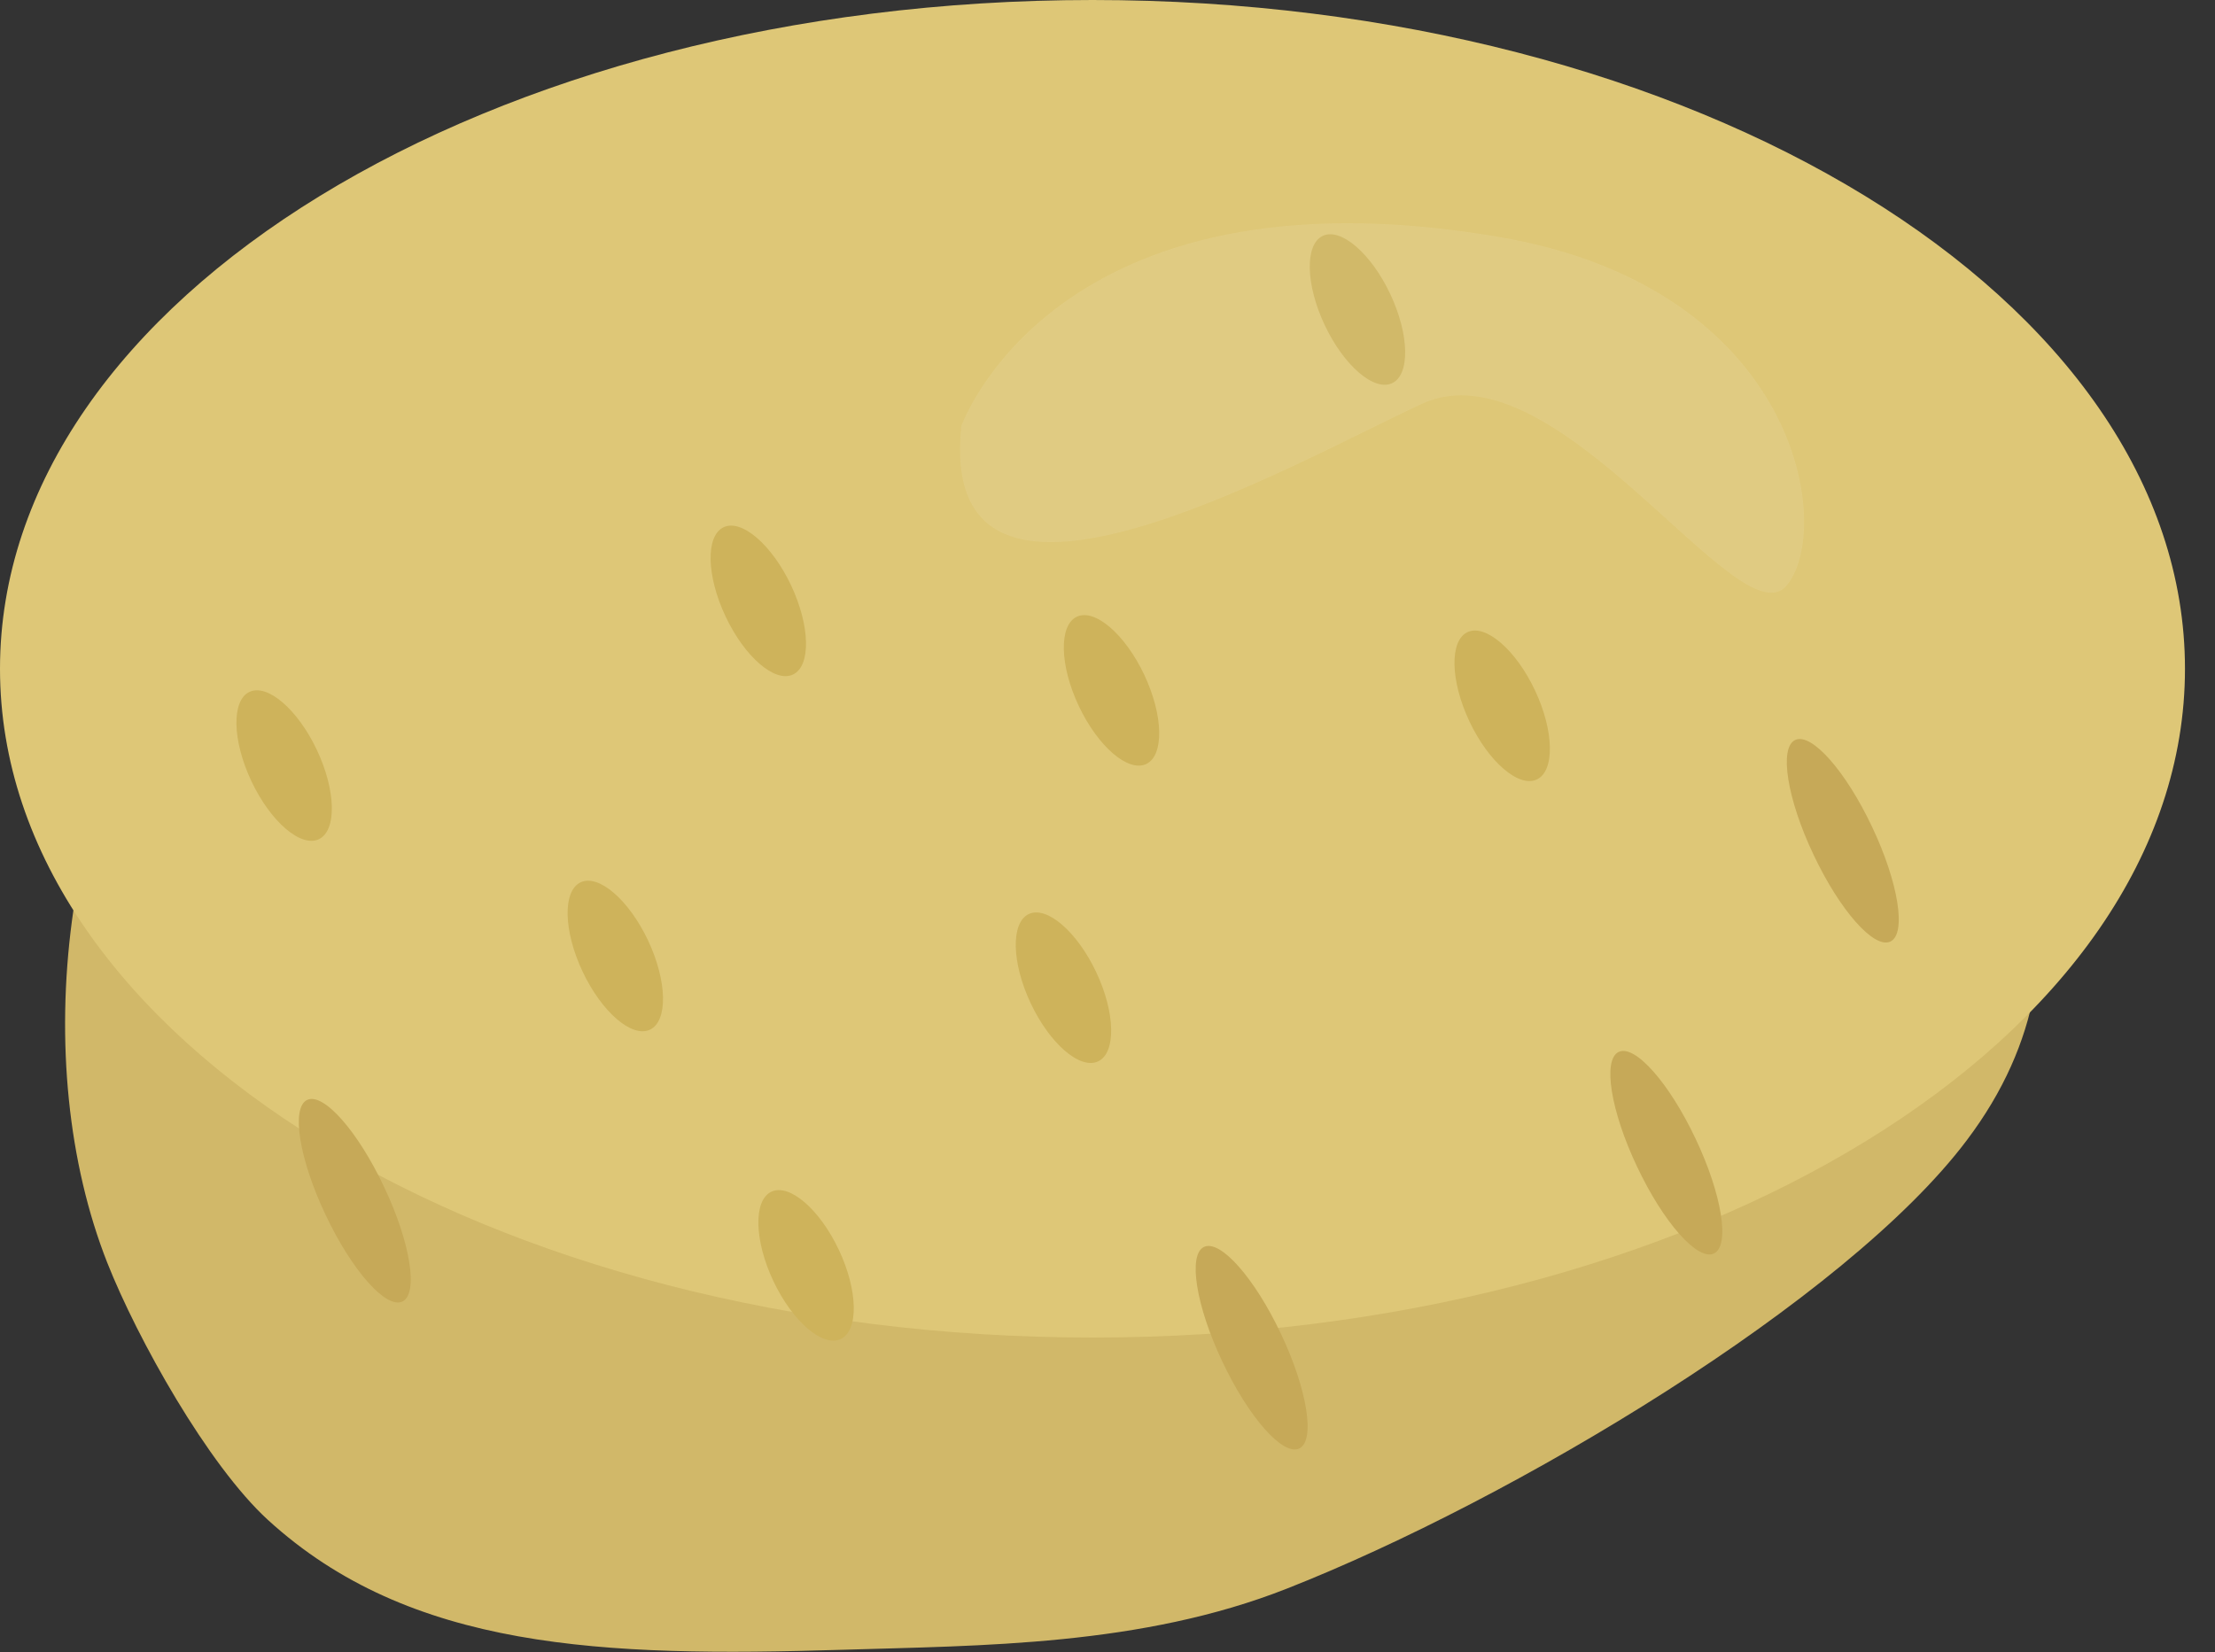 <svg width="63" height="47" viewBox="0 0 63 47" fill="none" xmlns="http://www.w3.org/2000/svg">
<rect x="0" y="0" width="63" height="47" fill="#333333" stroke="none"/>
<g clip-path="url(#clip0_509_1385)">
<path d="M54.825 15.536C57.054 21.206 60.161 26.843 55.94 32.44C52.515 36.995 43.014 42.672 36.604 45.194C32.456 46.829 27.925 46.813 23.955 46.935C17.131 47.146 11.665 46.935 7.622 43.242C5.914 41.68 3.904 38.085 3.05 35.921C0.821 30.259 1.667 22.084 5.873 16.48C9.297 11.917 15.862 11.355 22.288 8.826C30.308 5.67 38.011 1.692 44.381 3.937C49.367 5.694 53.052 11.006 54.833 15.52L54.825 15.536Z" fill="#D1B869"/>
<path d="M31.073 38.052C48.234 38.052 62.146 29.534 62.146 19.026C62.146 8.518 48.234 0 31.073 0C13.912 0 0 8.518 0 19.026C0 29.534 13.912 38.052 31.073 38.052Z" fill="#DEC777"/>
<path d="M9.013 21.336C9.558 22.491 9.582 23.63 9.07 23.874C8.557 24.118 7.695 23.378 7.15 22.223C6.605 21.068 6.581 19.929 7.093 19.685C7.605 19.441 8.468 20.181 9.013 21.336Z" fill="#CEB35B"/>
<path d="M18.432 26.754C18.977 27.909 19.002 29.048 18.489 29.292C17.977 29.536 17.115 28.795 16.57 27.64C16.025 26.485 16 25.346 16.513 25.102C17.025 24.858 17.887 25.599 18.432 26.754Z" fill="#CEB35B"/>
<path d="M22.5 16.651C23.044 17.806 23.069 18.945 22.556 19.189C22.044 19.433 21.182 18.693 20.637 17.538C20.092 16.383 20.067 15.244 20.58 15C21.092 14.756 21.954 15.496 22.5 16.651Z" fill="#CEB35B"/>
<path d="M23.858 35.555C24.403 36.71 24.427 37.849 23.915 38.093C23.402 38.337 22.54 37.597 21.995 36.442C21.45 35.287 21.426 34.148 21.938 33.904C22.451 33.66 23.313 34.4 23.858 35.555Z" fill="#CEB35B"/>
<path d="M31.179 27.657C31.724 28.812 31.748 29.95 31.236 30.194C30.723 30.439 29.861 29.698 29.316 28.543C28.771 27.388 28.747 26.249 29.259 26.005C29.771 25.761 30.634 26.502 31.179 27.657Z" fill="#CEB35B"/>
<path d="M32.545 19.197C33.09 20.352 33.115 21.491 32.602 21.735C32.09 21.979 31.228 21.239 30.683 20.084C30.138 18.929 30.113 17.79 30.626 17.546C31.138 17.302 32 18.042 32.545 19.197Z" fill="#CEB35B"/>
<path d="M39.541 8.362C40.086 9.517 40.11 10.656 39.598 10.9C39.085 11.144 38.223 10.404 37.678 9.249C37.133 8.094 37.109 6.955 37.621 6.711C38.134 6.467 38.996 7.207 39.541 8.362Z" fill="#CEB35B"/>
<g opacity="0.3">
<path opacity="0.3" d="M27.331 12.152C27.331 12.152 29.942 4.588 42.599 6.735C51.214 8.191 52.165 15.089 50.807 16.667C49.457 18.245 44.259 9.704 40.428 11.494C36.588 13.283 26.656 18.977 27.34 12.152H27.331Z" fill="#FCFCFC"/>
</g>
<path d="M43.657 19.636C44.202 20.791 44.226 21.93 43.714 22.174C43.201 22.418 42.339 21.678 41.794 20.523C41.249 19.368 41.225 18.229 41.737 17.985C42.249 17.741 43.112 18.481 43.657 19.636Z" fill="#CEB35B"/>
<path d="M36.434 37.946C37.182 39.525 37.418 40.989 36.954 41.208C36.49 41.428 35.514 40.322 34.766 38.735C34.018 37.157 33.782 35.693 34.245 35.474C34.709 35.254 35.685 36.36 36.434 37.946Z" fill="#C6A958"/>
<path d="M10.924 33.765C11.673 35.343 11.909 36.807 11.445 37.027C10.981 37.247 10.005 36.141 9.257 34.554C8.509 32.976 8.273 31.512 8.736 31.292C9.2 31.073 10.176 32.179 10.924 33.765Z" fill="#C6A958"/>
<path d="M48.228 32.399C48.977 33.977 49.212 35.441 48.749 35.661C48.285 35.88 47.309 34.774 46.561 33.188C45.812 31.61 45.576 30.146 46.04 29.926C46.504 29.707 47.48 30.813 48.228 32.399Z" fill="#C6A958"/>
<path d="M53.247 23.524C53.996 25.102 54.231 26.567 53.768 26.786C53.304 27.006 52.328 25.899 51.58 24.313C50.831 22.735 50.595 21.271 51.059 21.052C51.523 20.832 52.499 21.938 53.247 23.524Z" fill="#C6A958"/>
</g>
<defs>
<clipPath id="clip0_509_1385">
<rect width="62.146" height="47" fill="white"/>
</clipPath>
</defs>
</svg>
